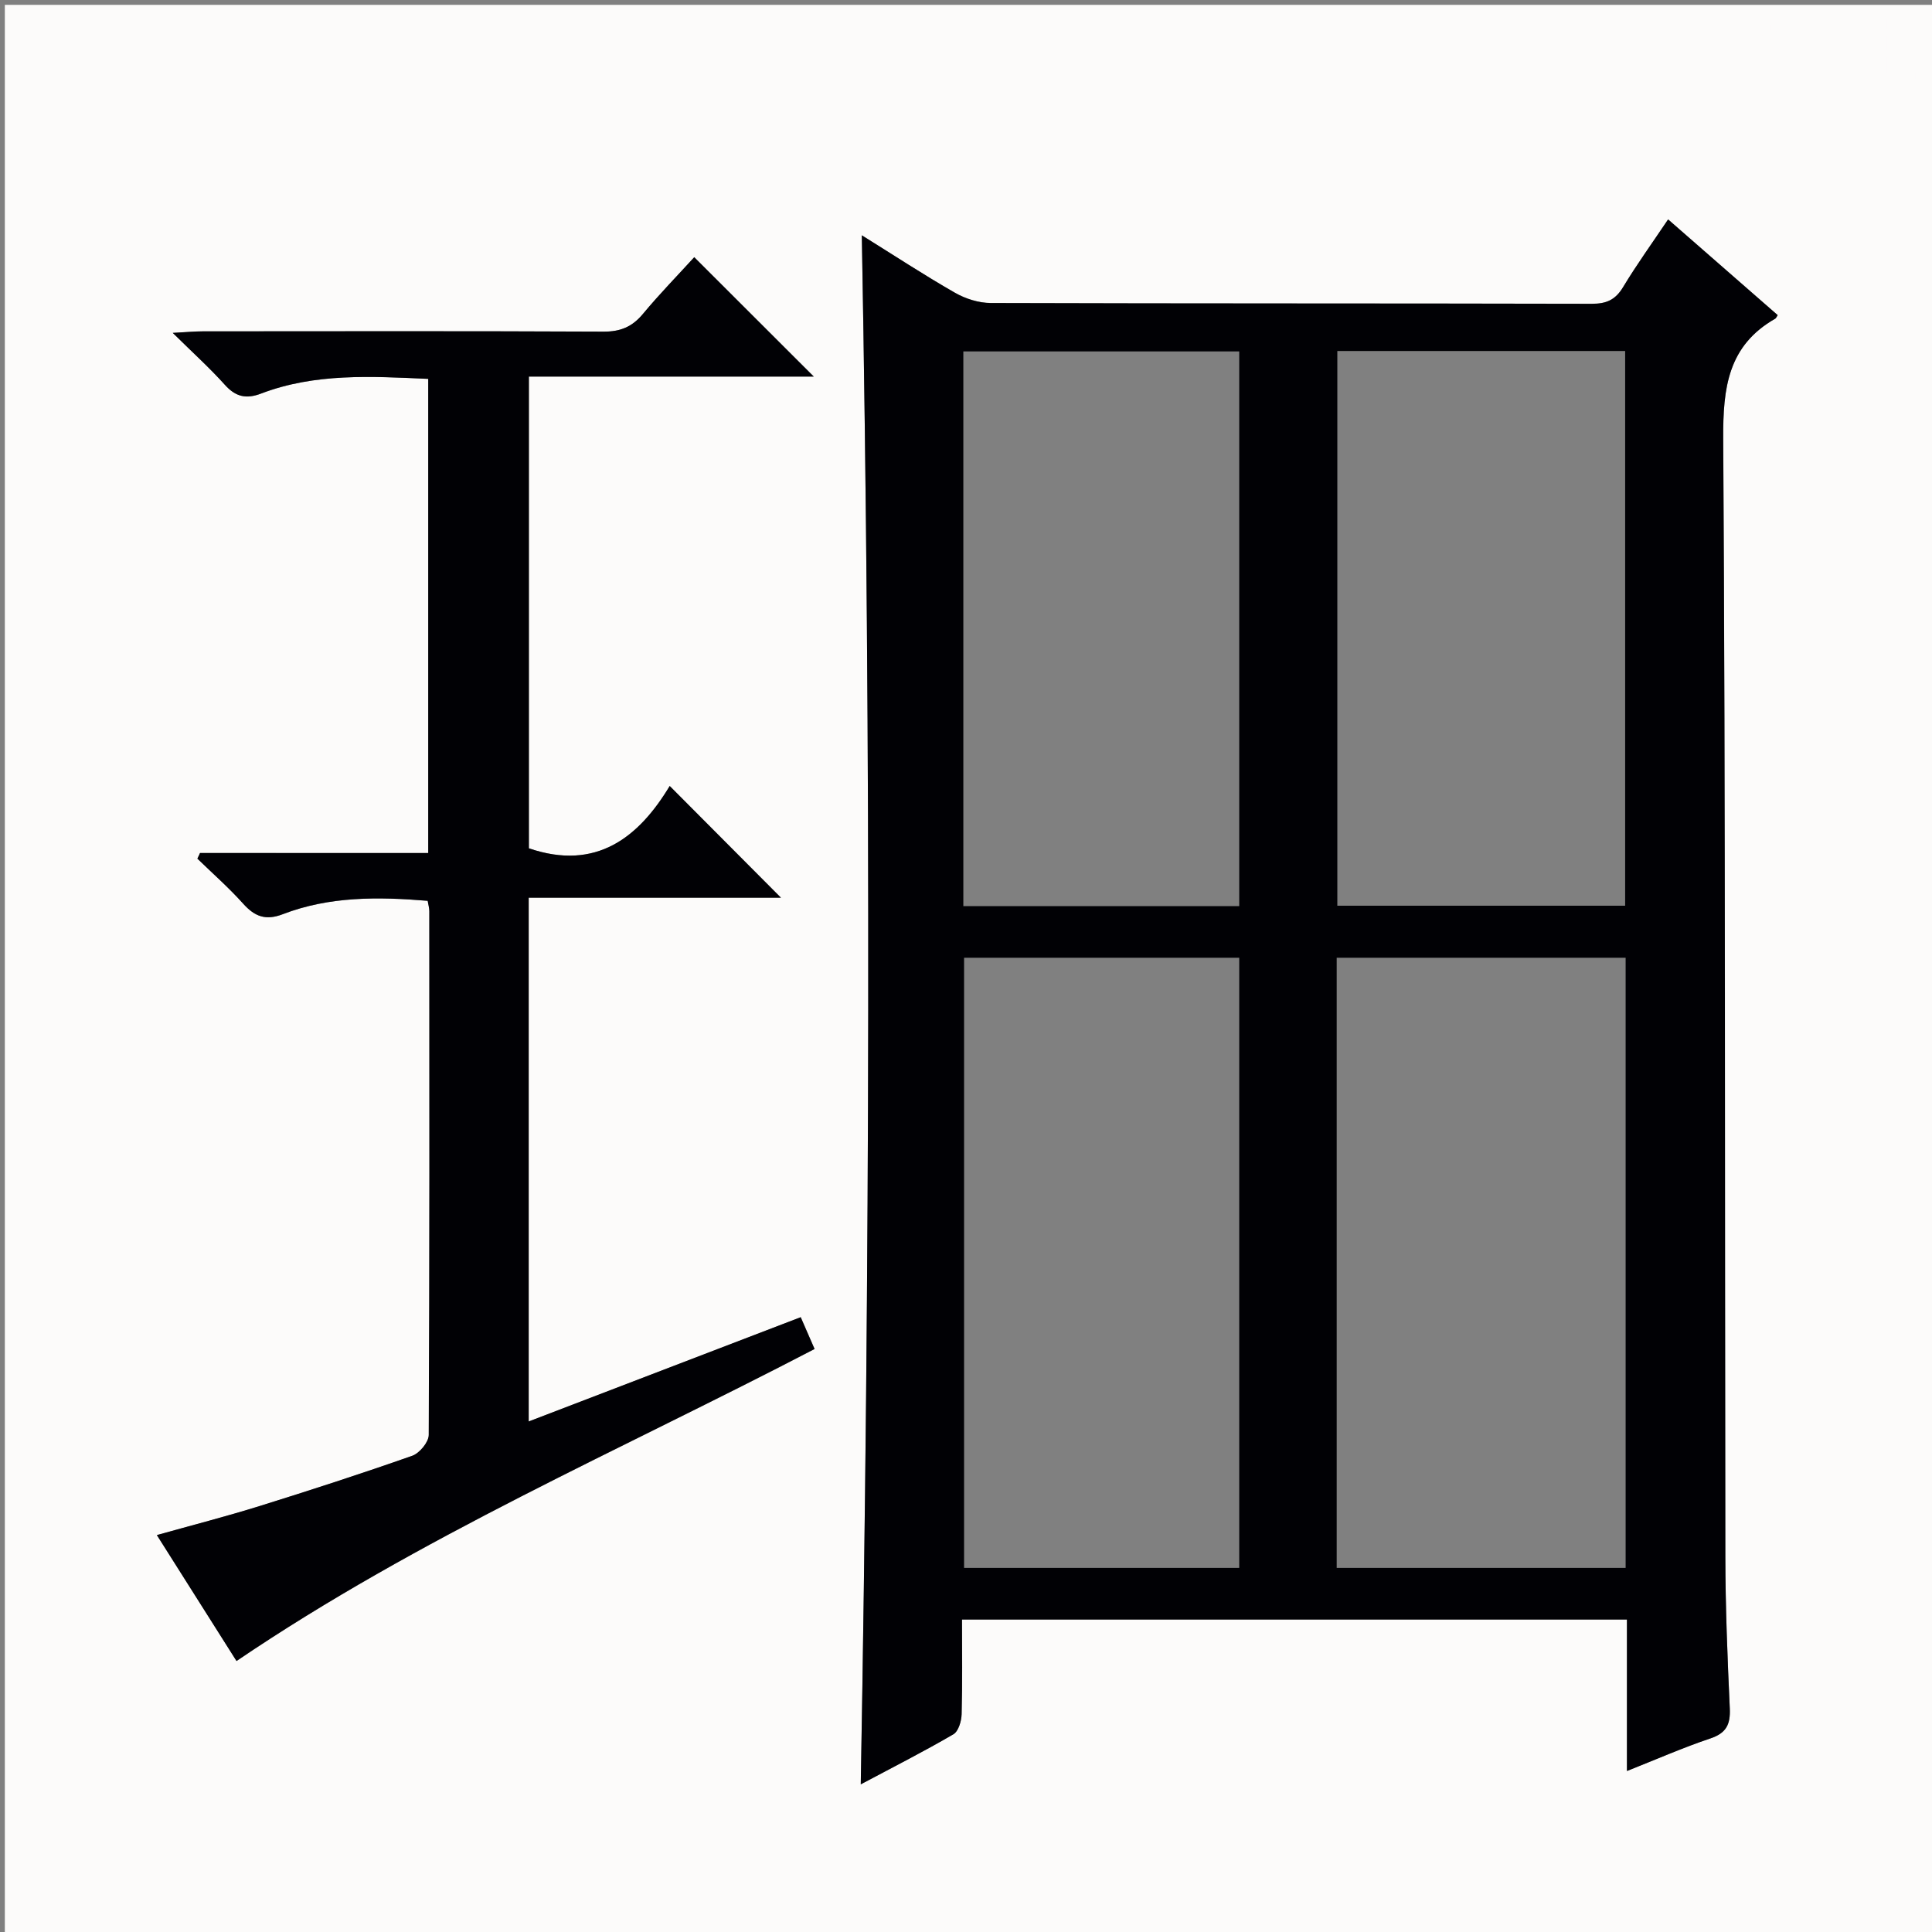 <svg enable-background="new 0 0 400 400" viewBox="0 0 400 400" xmlns="http://www.w3.org/2000/svg"><rect x="0" y="0" width="400" height="400" fill="#808080" stroke="none"/><path d="m401 401c-133.33 0-266.67 0-400 0 0-133.33 0-266.67 0-400h400zm-222.57-352.28c1.94 107.08 1.67 213.5-.21 320.7 6.72-3.58 13.05-6.79 19.17-10.36 1.05-.61 1.67-2.72 1.71-4.16.18-6.45.08-12.91.08-19.6h137.67v31.36c6.22-2.46 11.66-4.86 17.26-6.74 3.31-1.11 4.18-2.91 4.03-6.23-.49-10.47-.91-20.95-.92-31.43-.13-77.15.04-154.3-.44-231.45-.06-10.51.96-19.25 10.8-24.86.13-.07.19-.27.48-.71-7.44-6.5-14.91-13.03-22.69-19.82-3.28 4.89-6.5 9.33-9.32 14.02-1.58 2.62-3.44 3.45-6.45 3.45-41.49-.1-82.98-.03-124.48-.16-2.49-.01-5.23-.88-7.41-2.13-6.45-3.68-12.66-7.76-19.28-11.88zm-137.02 127.89c-.17.39-.35.78-.52 1.17 3.17 3.08 6.5 6.01 9.45 9.29 2.4 2.67 4.64 3.59 8.23 2.21 9.66-3.72 19.74-3.62 30-2.77.14.88.34 1.51.34 2.14.02 36.15.06 72.3-.12 108.46-.01 1.48-1.91 3.77-3.41 4.3-10.49 3.69-21.07 7.12-31.68 10.43-6.87 2.14-13.85 3.93-21.2 5.99 5.86 9.27 11.32 17.9 16.49 26.07 37.92-25.71 79.46-43.65 119.68-64.6-1.04-2.38-1.94-4.44-2.87-6.58-19.06 7.31-37.6 14.41-56.32 21.59 0-36.36 0-72.07 0-108.44h52.23c-7.43-7.46-15.01-15.08-23.03-23.13-6.38 10.59-15.19 17.68-29.16 12.9 0-32.16 0-64.67 0-97.67h58.98c-8.3-8.3-16.38-16.37-24.74-24.71-3.32 3.63-7.14 7.55-10.63 11.75-2.22 2.67-4.68 3.68-8.16 3.66-27.65-.13-55.31-.08-82.97-.06-1.69 0-3.38.17-6.21.32 4.25 4.2 7.71 7.32 10.8 10.76 2.22 2.48 4.41 2.97 7.48 1.8 11.16-4.26 22.75-3.58 34.62-3.04v98.17c-15.89-.01-31.59-.01-47.28-.01z" fill="#fcfbfa"/><path d="m178.43 48.72c6.62 4.12 12.83 8.2 19.27 11.89 2.18 1.25 4.92 2.12 7.41 2.13 41.49.13 82.98.06 124.48.16 3.01.01 4.87-.83 6.45-3.45 2.82-4.68 6.04-9.13 9.32-14.02 7.78 6.79 15.25 13.32 22.69 19.82-.29.44-.35.63-.48.71-9.83 5.6-10.86 14.35-10.8 24.86.47 77.15.31 154.3.44 231.45.02 10.48.44 20.96.92 31.43.15 3.32-.71 5.12-4.03 6.23-5.61 1.88-11.04 4.27-17.26 6.74 0-10.91 0-21 0-31.36-46.05 0-91.6 0-137.67 0 0 6.7.1 13.15-.08 19.6-.04 1.44-.66 3.55-1.71 4.16-6.12 3.57-12.45 6.78-19.17 10.36 1.89-107.21 2.16-213.63.22-320.71zm158.14 149.57c-20 0-39.76 0-59.82 0v126.33h59.82c0-42.22 0-84.13 0-126.33zm-80 0c-19.36 0-38.13 0-56.97 0v126.33h56.97c0-42.22 0-84.13 0-126.33zm20.31-125.62v114.85h59.59c0-38.48 0-76.53 0-114.85-19.97 0-39.58 0-59.59 0zm-77.43.09v114.85h57.12c0-38.4 0-76.47 0-114.85-19.16 0-38.05 0-57.12 0z" fill="#010105"/><path d="m41.41 176.61h47.25c0-33.06 0-65.45 0-98.17-11.86-.53-23.46-1.22-34.62 3.04-3.07 1.17-5.25.68-7.48-1.8-3.09-3.45-6.55-6.57-10.8-10.76 2.84-.15 4.52-.32 6.21-.32 27.66-.02 55.31-.07 82.97.06 3.49.02 5.94-.99 8.16-3.66 3.49-4.2 7.32-8.11 10.63-11.75 8.35 8.35 16.43 16.42 24.74 24.71-19.48 0-39.02 0-58.98 0v97.67c13.98 4.78 22.78-2.31 29.16-12.9 8.02 8.05 15.6 15.67 23.03 23.13-16.6 0-34.23 0-52.23 0v108.44c18.73-7.18 37.27-14.29 56.32-21.59.93 2.14 1.83 4.19 2.87 6.58-40.22 20.95-81.76 38.89-119.68 64.6-5.17-8.17-10.62-16.8-16.49-26.07 7.35-2.06 14.33-3.85 21.2-5.99 10.62-3.31 21.2-6.74 31.68-10.43 1.5-.53 3.4-2.81 3.41-4.3.18-36.15.14-72.3.12-108.46 0-.63-.19-1.26-.34-2.14-10.26-.85-20.34-.95-30 2.77-3.59 1.38-5.84.46-8.23-2.21-2.94-3.28-6.28-6.21-9.45-9.29.2-.38.38-.77.55-1.16z" fill="#010105"/><g fill="#fcfbfa"><path d="m362.1 8.8c1.1.8 2.1 1.6 3.1 2.4l-1 1.1c-1.3-1.1-2.3-2-3-2.5zm1.9 4.8c.5.2.9.4 1.4.5-.6 2.3-1.3 4.5-1.9 6.8l-1.5-.5c.8-2.1 1.4-4.3 2-6.8zm-1-9.4c1.3.9 2.4 1.8 3.4 2.5l-1 1.1c-1.4-1.2-2.4-2.1-3.2-2.6zm3.7 2.2v-1.4h10.3v1.2c-.5 3.6-1.8 6.8-4 9.4 1.5 1.6 3.4 2.8 5.7 3.8-.3.4-.7.8-1.1 1.4-2.3-1.1-4.1-2.5-5.6-4.1-1.6 1.6-3.6 3.1-5.9 4.3-.3-.5-.7-.9-1-1.3 2.4-1.1 4.4-2.5 6-4.1-1.9-2.5-3-5.6-3.3-9.3h-1.1zm8.8 0h-6.4c.3 3.3 1.3 6 3 8.2 2-2.3 3.1-5.1 3.4-8.2z"/><path d="m385.3 3.8h1.3v2.2h2.8v-2.2h1.3v2.2h4.1v9.1h1.7v1.3h-16.9v-1.3h1.7v-9.1h4.1v-2.2zm.4 13.1.7 1.2c-1.8.9-3.8 1.9-6 2.9-.2-.4-.5-.8-.8-1.3 2.3-1 4.3-1.9 6.1-2.8zm-3.1-6.4h2.8v-3.2h-2.8zm0 4.6h2.8v-3.3h-2.8zm4-4.6h2.8v-3.2h-2.8zm0 4.6h2.8v-3.3h-2.8zm3.7 1.9c2.1.9 4.1 1.8 6.1 2.7l-.7 1.3c-2.2-1.1-4.2-2-6.1-2.9zm3.2-9.7h-2.8v3.2h2.8zm-2.8 7.8h2.8v-3.3h-2.8z"/></g></svg>